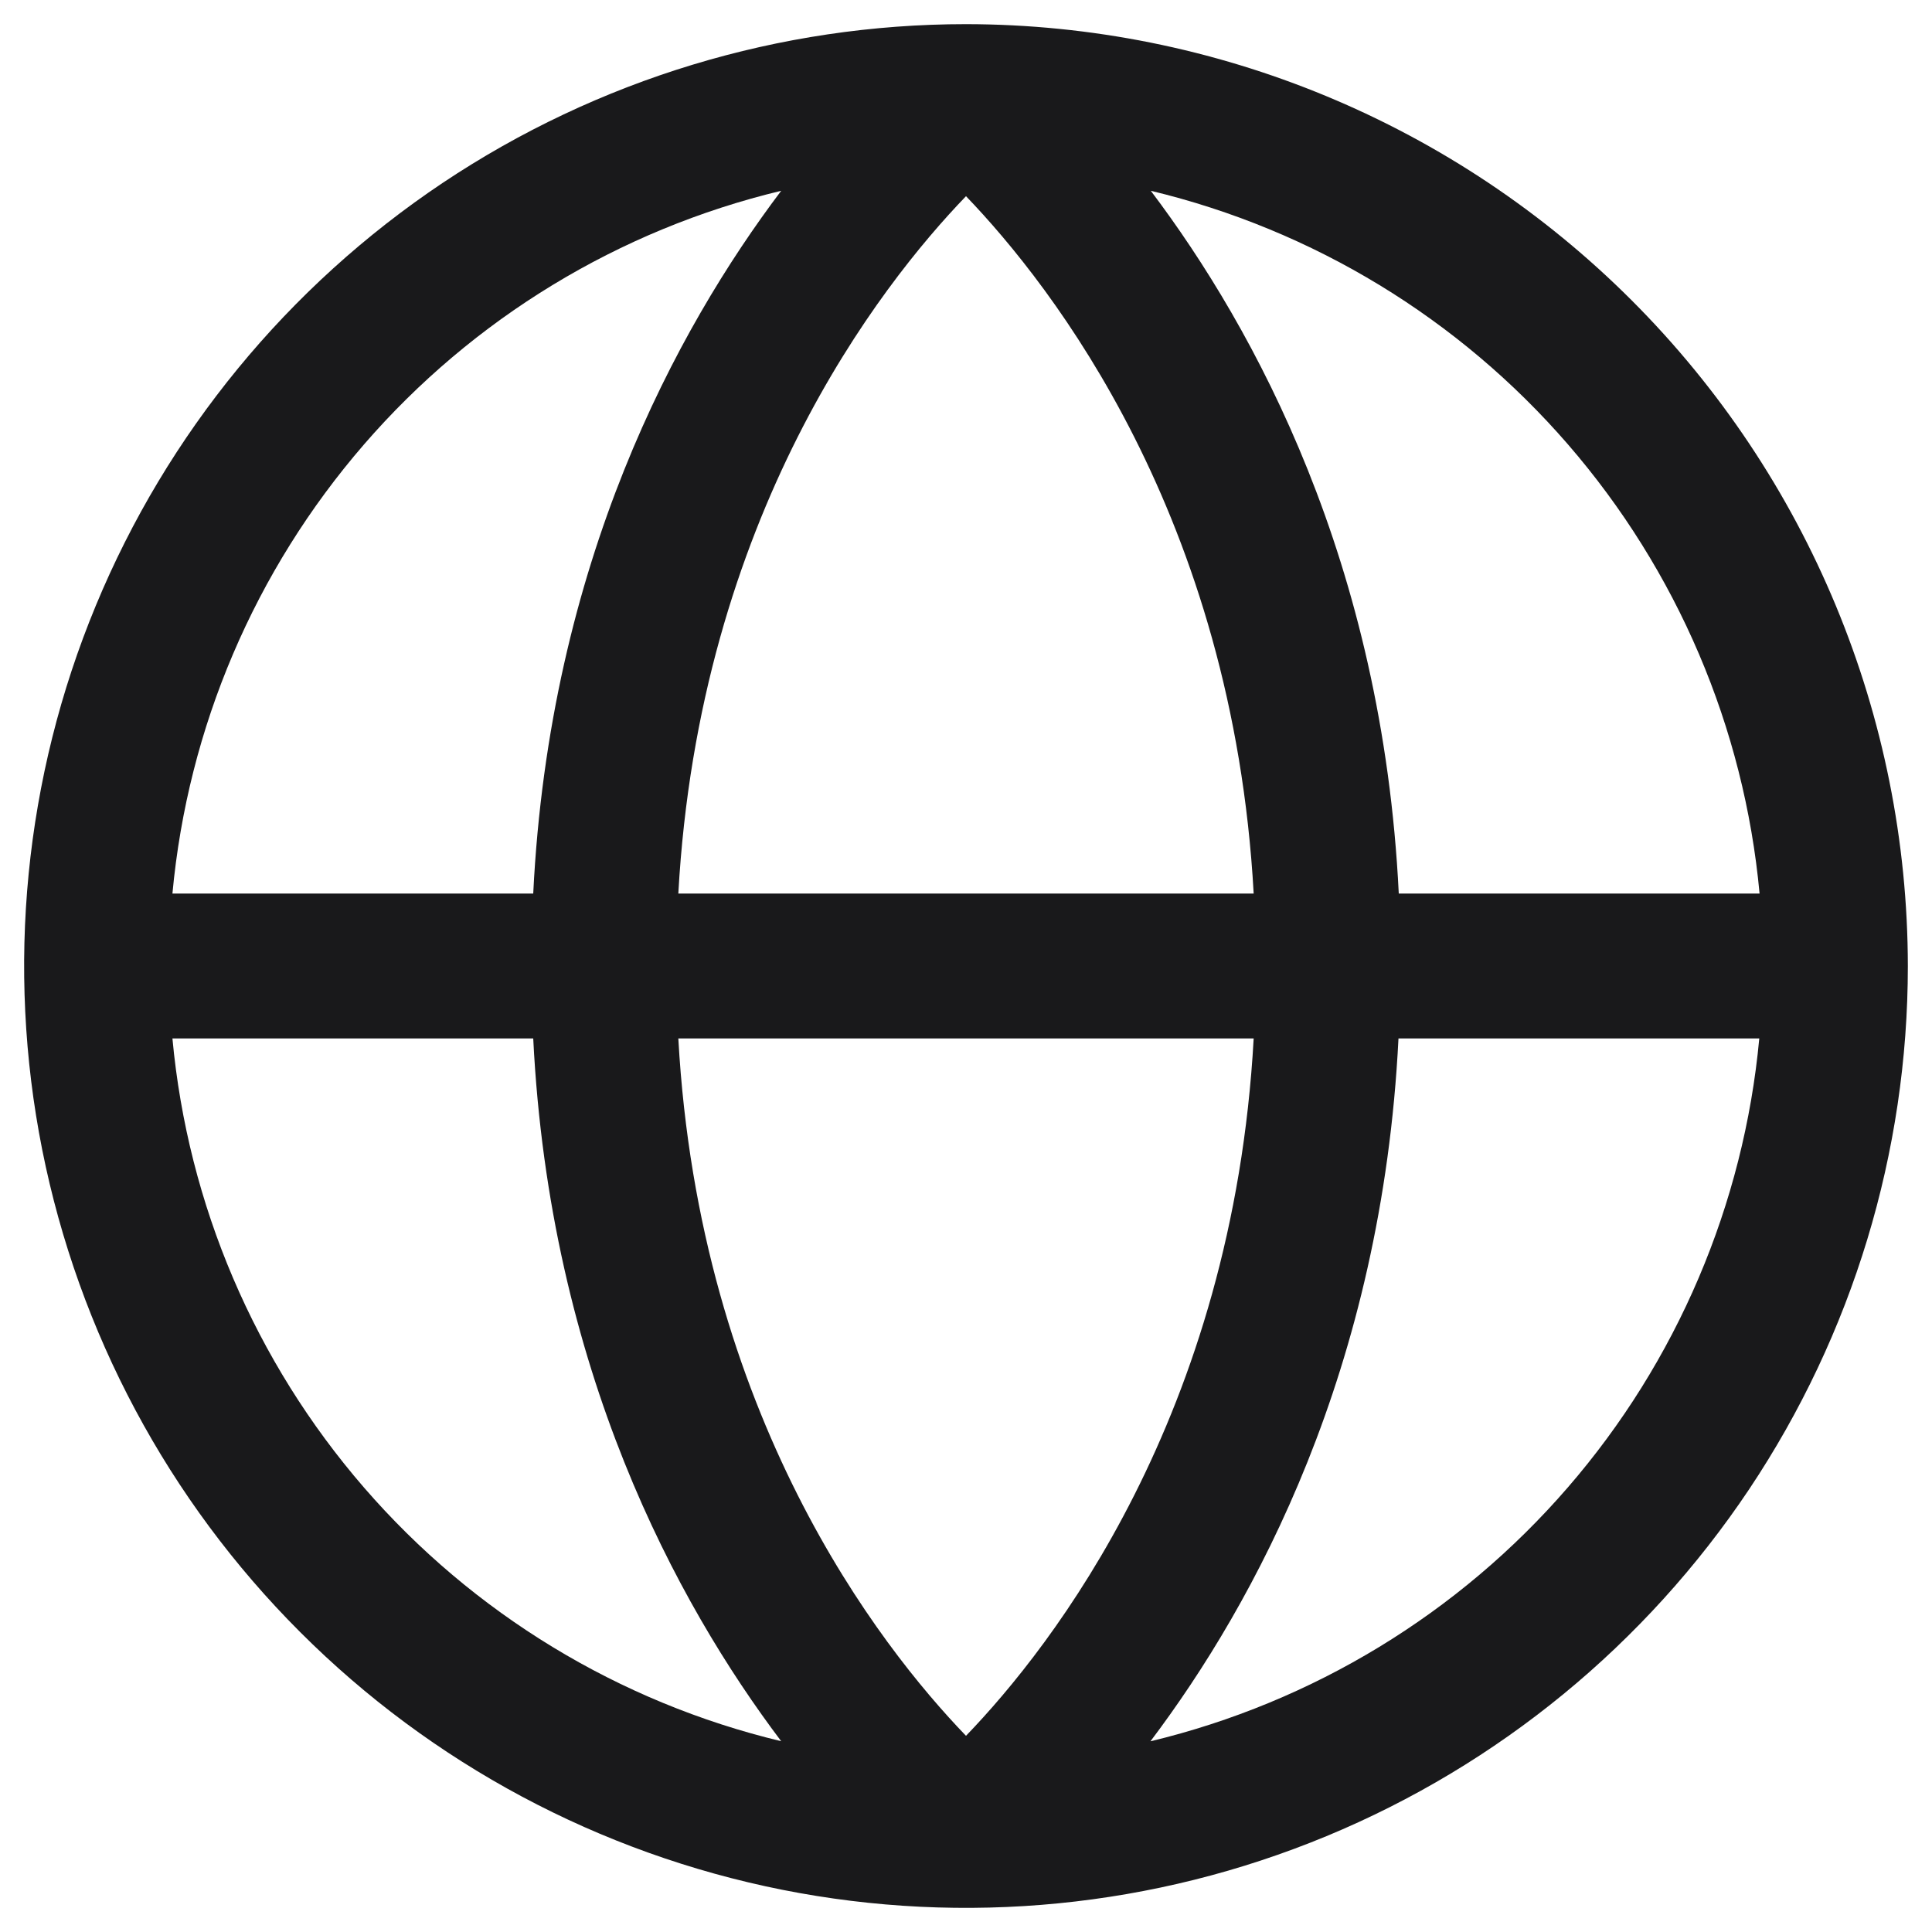 <svg width="20" height="20" viewBox="0 0 20 20" fill="none" xmlns="http://www.w3.org/2000/svg">
<path d="M10 0.25C8.072 0.25 6.187 0.822 4.583 1.893C2.98 2.965 1.73 4.487 0.992 6.269C0.254 8.05 0.061 10.011 0.437 11.902C0.814 13.793 1.742 15.531 3.106 16.894C4.469 18.258 6.207 19.186 8.098 19.563C9.989 19.939 11.95 19.746 13.731 19.008C15.513 18.27 17.035 17.02 18.107 15.417C19.178 13.813 19.75 11.928 19.75 10C19.747 7.415 18.719 4.937 16.891 3.109C15.063 1.281 12.585 0.253 10 0.25ZM18.214 9.25H14.48C14.312 5.827 12.994 3.407 11.913 1.975C13.592 2.378 15.102 3.296 16.232 4.601C17.362 5.906 18.056 7.531 18.215 9.25H18.214ZM7.022 10.75H12.978C12.762 14.651 10.894 17.042 10 17.969C9.105 17.041 7.238 14.65 7.022 10.75ZM7.022 9.25C7.238 5.349 9.106 2.958 10 2.031C10.895 2.962 12.762 5.353 12.978 9.25H7.022ZM8.087 1.975C7.006 3.407 5.688 5.827 5.52 9.25H1.785C1.944 7.531 2.638 5.906 3.768 4.601C4.898 3.296 6.408 2.378 8.087 1.975ZM1.785 10.75H5.52C5.69 14.173 7.006 16.593 8.087 18.025C6.408 17.622 4.898 16.704 3.768 15.399C2.638 14.094 1.944 12.469 1.785 10.75ZM11.91 18.025C12.991 16.593 14.306 14.173 14.477 10.75H18.212C18.052 12.468 17.359 14.094 16.23 15.398C15.101 16.703 13.591 17.621 11.913 18.025H11.91Z" fill="#19191B"/>
</svg>
